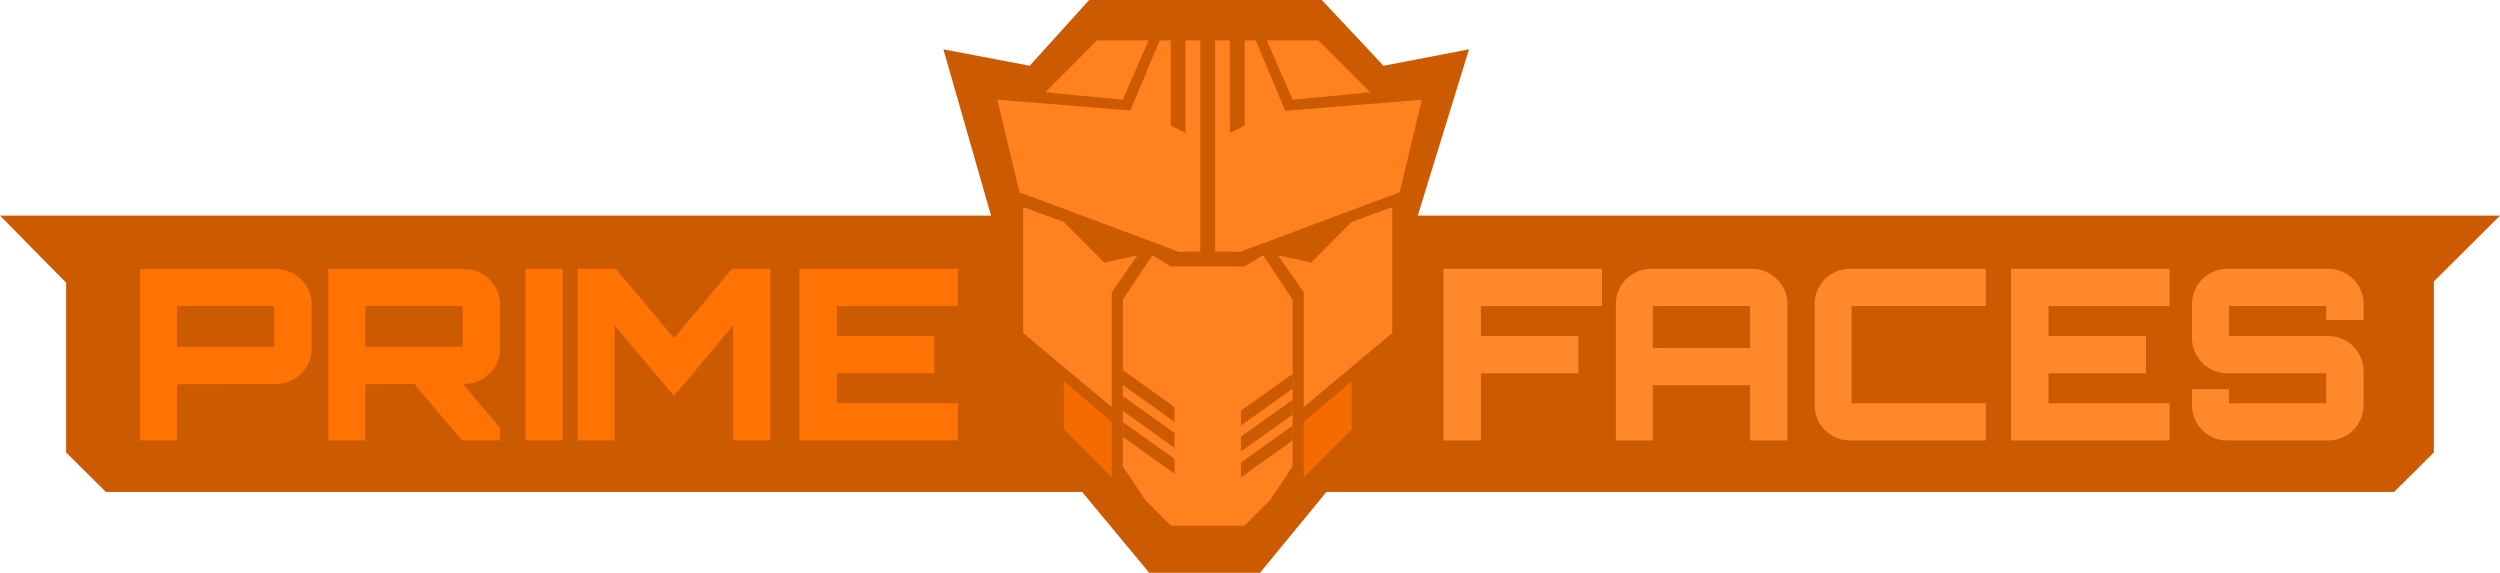 <?xml version="1.0" encoding="UTF-8"?>
<svg width="371px" height="85px" viewBox="0 0 371 85" version="1.1" xmlns="http://www.w3.org/2000/svg" xmlns:xlink="http://www.w3.org/1999/xlink">
    <!-- Generator: Sketch 50.2 (55047) - http://www.bohemiancoding.com/sketch -->
    <title>primefaces-logo</title>
    <desc>Created with Sketch.</desc>
    <defs>
        <polygon id="path-1" points="0 83 371.441 83 371.441 0.004 0 0.004"></polygon>
    </defs>
    <g id="Page-1" stroke="none" stroke-width="1" fill="none" fill-rule="evenodd">
        <g id="PrimeFaces-Logo" transform="translate(-5, -6)">
            <g id="primefaces-logo" transform="translate(5, 6)">
                <polygon id="bg-text" fill="#cc5a00" points="0 32 9.814 41.957 9.814 67.142 15.704 73 355.297 73 361.185 67.142 361.185 41.762 371 32"></polygon>
                <g id="text" transform="translate(0, 1)">
                    <mask id="mask-2" fill="#ff8d33">
                        <use xlink:href="#path-1"></use>
                    </mask>
                    <g id="Clip-19"></g>
                    <path d="M26.267,50.463 L40.702,50.463 L40.702,44.413 L26.267,44.413 L26.267,50.463 Z M40.984,38.93 C43.885,38.93 46.256,41.3 46.256,44.166 L46.256,50.746 C46.256,53.612 43.885,55.982 40.984,55.982 L26.267,56.018 C26.338,56.018 26.373,56.088 26.373,56.23 C26.373,56.23 26.302,56.23 26.267,56.194 L26.267,64.366 L20.783,64.366 L20.783,38.93 L40.984,38.93 Z" id="P" fill="#ff7204" mask="url(#mask-2)"></path>
                    <path d="M54.213,50.463 L68.647,50.463 L68.647,44.413 L54.213,44.413 L54.213,50.463 Z M74.201,50.746 C74.201,53.612 71.831,55.982 68.93,55.982 L68.683,55.982 C70.486,58.105 72.433,60.369 74.201,62.491 L74.201,64.366 L68.541,64.366 L61.501,55.982 L54.213,56.018 C54.283,56.018 54.318,56.088 54.318,56.23 C54.318,56.23 54.248,56.23 54.213,56.194 L54.213,64.366 L48.729,64.366 L48.729,38.93 L68.93,38.93 C71.831,38.93 74.201,41.3 74.201,44.166 L74.201,50.746 Z" id="R" fill="#ff7204" mask="url(#mask-2)"></path>
                    <polygon id="I" fill="#ff7204" mask="url(#mask-2)" points="77.984 64.367 83.504 64.367 83.504 38.894 77.984 38.894"></polygon>
                    <path d="M108.621,38.894 L114.317,38.894 L114.317,64.367 L108.797,64.367 L108.797,47.279 C105.932,50.675 102.854,54.426 100.023,57.751 L91.215,47.315 L91.215,64.367 L85.73,64.367 L85.73,38.894 L91.392,38.894 L100.023,49.19 L108.621,38.894 Z" id="M" fill="#ff7204" mask="url(#mask-2)"></path>
                    <polygon id="E" fill="#ff7204" mask="url(#mask-2)" points="142.156 44.413 124.185 44.413 124.185 48.871 138.654 48.871 138.654 54.391 124.185 54.391 124.185 58.848 142.156 58.848 142.156 64.366 118.63 64.366 118.63 38.893 142.156 38.893"></polygon>
                    <polygon id="F" fill="#ff882b" mask="url(#mask-2)" points="237.741 38.894 237.741 44.414 219.767 44.414 219.767 48.872 234.238 48.872 234.238 54.391 219.767 54.391 219.767 64.367 214.214 64.367 214.214 38.894"></polygon>
                    <path d="M245.273,50.64 L259.708,50.64 L259.708,44.413 L245.273,44.413 L245.273,50.64 Z M259.991,38.894 C262.893,38.894 265.263,41.229 265.263,44.13 L265.263,64.366 L259.708,64.366 L259.708,56.159 L245.273,56.159 L245.273,64.366 L239.79,64.366 L239.79,44.13 C239.79,41.229 242.125,38.894 245.026,38.894 L259.991,38.894 Z" id="A" fill="#ff882b" mask="url(#mask-2)"></path>
                    <path d="M274.777,44.413 L274.777,58.848 L294.695,58.848 L294.695,64.366 L274.529,64.366 C271.629,64.366 269.293,62.032 269.293,59.131 L269.293,44.13 C269.293,41.228 271.629,38.893 274.529,38.893 L294.695,38.893 L294.695,44.413 L274.777,44.413 Z" id="C" fill="#ff882b" mask="url(#mask-2)"></path>
                    <polygon id="E" fill="#ff882b" mask="url(#mask-2)" points="321.969 44.413 303.997 44.413 303.997 48.871 318.466 48.871 318.466 54.391 303.997 54.391 303.997 58.848 321.969 58.848 321.969 64.366 298.443 64.366 298.443 38.893 321.969 38.893"></polygon>
                    <path d="M350.764,46.5 L345.21,46.5 L345.21,44.413 L330.776,44.413 L330.776,48.871 L345.529,48.871 C348.394,48.871 350.764,51.206 350.764,54.107 L350.764,59.131 C350.764,62.032 348.394,64.366 345.529,64.366 L330.528,64.366 C327.626,64.366 325.292,62.032 325.292,59.131 L325.292,56.761 L330.776,56.761 L330.776,58.848 L345.21,58.848 L345.21,54.391 L330.528,54.391 C327.626,54.391 325.292,52.055 325.292,49.153 L325.292,44.13 C325.292,41.229 327.626,38.894 330.528,38.894 L345.529,38.894 C348.394,38.894 350.764,41.229 350.764,44.13 L350.764,46.5 Z" id="S" fill="#ff882b" mask="url(#mask-2)"></path>
                </g>
                <g id="head" transform="translate(140, 0)">
                    <polygon id="bg" fill="#cc5a00" points="21.633 0 12.805 9.758 0 7.321 7.125 32.191 11.863 62.49 30.542 85 46.988 85 65.432 62.552 70.404 31.965 78 7.321 65.313 9.758 56.15 0"></polygon>
                    <g id="primefaces" transform="translate(8, 6)">
                        <polygon id="chick-right" fill="#ff811f" fill-rule="nonzero" points="46.565 32.977 41.635 31.878 45.47 37.374 45.47 54.412 58.617 43.42 58.617 24.733 52.591 26.931"></polygon>
                        <polygon id="chick-left" fill="#ff811f" fill-rule="nonzero" transform="translate(12.326, 39.573) scale(-1, 1) translate(-12.326, -39.573) " points="8.765 32.977 3.835 31.878 7.67 37.374 7.67 54.412 20.817 43.42 20.817 24.733 14.791 26.931"></polygon>
                        <polygon id="mask" fill="#ff811f" points="18.626 38.473 23.009 31.878 25.748 33.527 36.704 33.527 39.443 31.878 43.826 38.473 43.826 63.206 40.539 68.153 36.704 72 25.748 72 21.913 68.153 18.626 63.206"></polygon>
                        <g id="mask-effect-right" transform="translate(35.061, 48.916)" fill="#cc5a00">
                            <polygon id="line" transform="translate(4.93, 4.397) rotate(-38) translate(-4.93, -4.397) " points="0.897 3.328 10.313 3.734 8.964 5.466 -0.452 5.06"></polygon>
                            <polygon id="line" transform="translate(4.93, 8.244) rotate(-38) translate(-4.93, -8.244) " points="0.897 7.175 10.313 7.581 8.964 9.314 -0.452 8.907"></polygon>
                            <polygon id="line" transform="translate(4.93, 12.092) rotate(-38) translate(-4.93, -12.092) " points="0.897 11.022 10.313 11.429 8.964 13.161 -0.452 12.755"></polygon>
                        </g>
                        <g id="mask-effect-left" transform="translate(17.53, 48.366)" fill="#cc5a00">
                            <polygon id="line" transform="translate(4.93, 4.397) scale(-1, 1) rotate(-38) translate(-4.93, -4.397) " points="0.897 3.328 10.313 3.734 8.964 5.466 -0.452 5.06"></polygon>
                            <polygon id="line" transform="translate(4.93, 8.244) scale(-1, 1) rotate(-38) translate(-4.93, -8.244) " points="0.897 7.175 10.313 7.581 8.964 9.314 -0.452 8.907"></polygon>
                            <polygon id="line" transform="translate(4.93, 12.092) scale(-1, 1) rotate(-38) translate(-4.93, -12.092) " points="0.897 11.022 10.313 11.429 8.964 13.161 -0.452 12.755"></polygon>
                        </g>
                        <polygon id="bottom-chick-right" fill="#f56b00" fill-rule="nonzero" points="45.47 64.855 52.591 57.71 52.591 50.565 45.47 56.611"></polygon>
                        <polygon id="bottom-chick-left" fill="#f56b00" fill-rule="nonzero" transform="translate(13.422, 57.71) scale(-1, 1) translate(-13.422, -57.71) " points="9.861 64.855 16.983 57.71 16.983 50.565 9.861 56.611"></polygon>
                        <path d="M27.939,0 L30.13,0 L30.13,31.328 L26.843,31.328 L19.722,10.443 L24.104,0 L25.748,0 L25.748,12.641 L27.939,13.74 L27.939,0 Z M32.322,0 L34.513,0 L34.513,13.74 L36.704,12.641 L36.704,1.91846539e-13 L38.348,0 L42.73,10.443 L36.157,31.328 L32.322,31.328 L32.322,0 Z" id="head" fill="#ff811f"></path>
                        <polygon id="head-left" fill="#ff811f" fill-rule="nonzero" points="26.843 31.328 3.287 22.534 0 8.794 21 10.5 28 31.328"></polygon>
                        <polygon id="head-right" fill="#ff811f" fill-rule="nonzero" transform="translate(49, 20.061) scale(-1, 1) translate(-49, -20.061) " points="61.843 31.328 38.287 22.534 35 8.794 56 10.5 63 31.328"></polygon>
                        <polygon id="ear-right" fill="#ff811f" fill-rule="nonzero" points="43.826 8.794 55.33 7.695 47.661 0 39.991 0"></polygon>
                        <polygon id="ear-left" fill="#ff811f" fill-rule="nonzero" transform="translate(14.791, 4.397) scale(-1, 1) translate(-14.791, -4.397) " points="10.957 8.794 22.461 7.695 14.791 0 7.122 0"></polygon>
                    </g>
                </g>
            </g>
        </g>
    </g>
</svg>